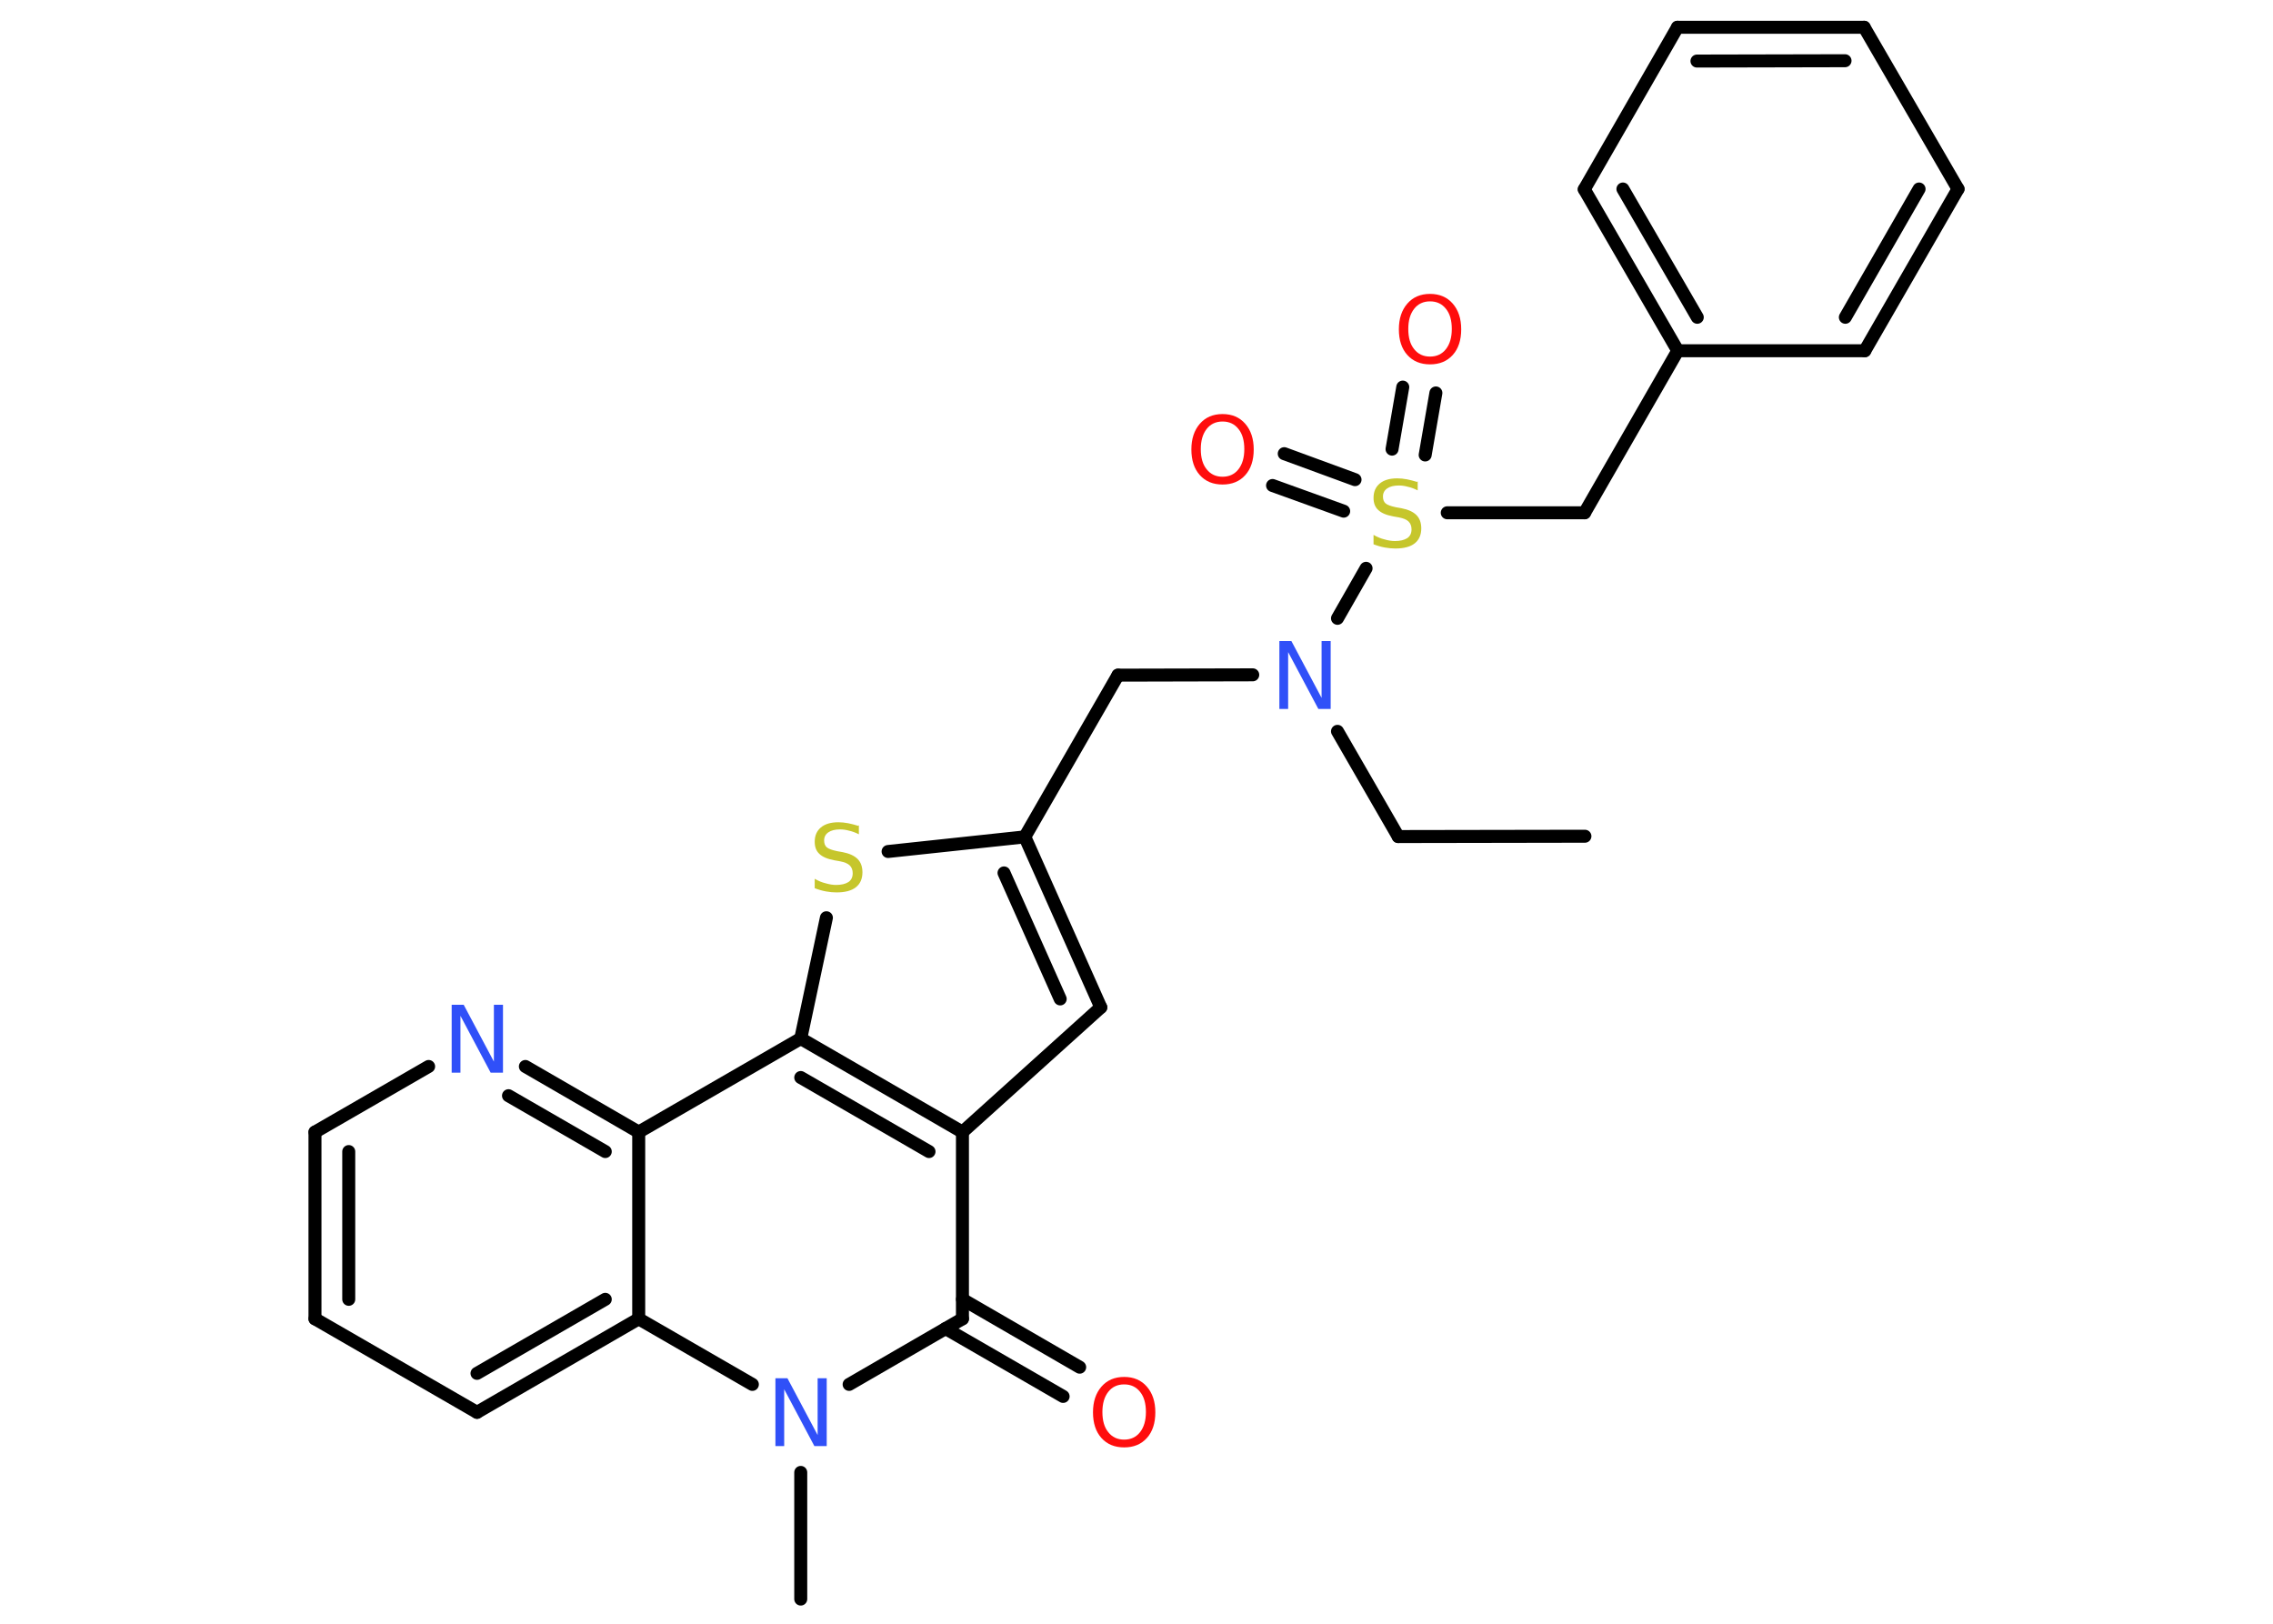 <?xml version='1.0' encoding='UTF-8'?>
<!DOCTYPE svg PUBLIC "-//W3C//DTD SVG 1.1//EN" "http://www.w3.org/Graphics/SVG/1.1/DTD/svg11.dtd">
<svg version='1.2' xmlns='http://www.w3.org/2000/svg' xmlns:xlink='http://www.w3.org/1999/xlink' width='70.0mm' height='50.0mm' viewBox='0 0 70.0 50.0'>
  <desc>Generated by the Chemistry Development Kit (http://github.com/cdk)</desc>
  <g stroke-linecap='round' stroke-linejoin='round' stroke='#000000' stroke-width='.4' fill='#FF0D0D'>
    <rect x='.0' y='.0' width='70.0' height='50.0' fill='#FFFFFF' stroke='none'/>
    <g id='mol1' class='mol'>
      <line id='mol1bnd1' class='bond' x1='48.81' y1='25.75' x2='43.06' y2='25.76'/>
      <line id='mol1bnd2' class='bond' x1='43.06' y1='25.76' x2='41.19' y2='22.52'/>
      <line id='mol1bnd3' class='bond' x1='38.58' y1='20.78' x2='34.43' y2='20.79'/>
      <line id='mol1bnd4' class='bond' x1='34.43' y1='20.79' x2='31.56' y2='25.77'/>
      <g id='mol1bnd5' class='bond'>
        <line x1='33.9' y1='31.02' x2='31.56' y2='25.77'/>
        <line x1='32.65' y1='30.76' x2='30.92' y2='26.88'/>
      </g>
      <line id='mol1bnd6' class='bond' x1='33.9' y1='31.02' x2='29.64' y2='34.86'/>
      <line id='mol1bnd7' class='bond' x1='29.64' y1='34.86' x2='29.64' y2='40.61'/>
      <g id='mol1bnd8' class='bond'>
        <line x1='29.64' y1='40.01' x2='33.25' y2='42.1'/>
        <line x1='29.12' y1='40.91' x2='32.74' y2='43.0'/>
      </g>
      <line id='mol1bnd9' class='bond' x1='29.64' y1='40.61' x2='26.15' y2='42.63'/>
      <line id='mol1bnd10' class='bond' x1='24.66' y1='45.34' x2='24.66' y2='49.24'/>
      <line id='mol1bnd11' class='bond' x1='23.17' y1='42.63' x2='19.67' y2='40.61'/>
      <g id='mol1bnd12' class='bond'>
        <line x1='14.69' y1='43.49' x2='19.67' y2='40.61'/>
        <line x1='14.69' y1='42.29' x2='18.64' y2='40.01'/>
      </g>
      <line id='mol1bnd13' class='bond' x1='14.69' y1='43.49' x2='9.7' y2='40.61'/>
      <g id='mol1bnd14' class='bond'>
        <line x1='9.7' y1='34.86' x2='9.7' y2='40.61'/>
        <line x1='10.74' y1='35.46' x2='10.74' y2='40.01'/>
      </g>
      <line id='mol1bnd15' class='bond' x1='9.7' y1='34.86' x2='13.2' y2='32.84'/>
      <g id='mol1bnd16' class='bond'>
        <line x1='19.67' y1='34.86' x2='16.18' y2='32.84'/>
        <line x1='18.64' y1='35.46' x2='15.66' y2='33.74'/>
      </g>
      <line id='mol1bnd17' class='bond' x1='19.67' y1='40.61' x2='19.67' y2='34.86'/>
      <line id='mol1bnd18' class='bond' x1='19.67' y1='34.86' x2='24.66' y2='31.98'/>
      <g id='mol1bnd19' class='bond'>
        <line x1='29.64' y1='34.86' x2='24.66' y2='31.98'/>
        <line x1='28.61' y1='35.46' x2='24.66' y2='33.18'/>
      </g>
      <line id='mol1bnd20' class='bond' x1='24.66' y1='31.98' x2='25.45' y2='28.26'/>
      <line id='mol1bnd21' class='bond' x1='31.56' y1='25.77' x2='27.35' y2='26.22'/>
      <line id='mol1bnd22' class='bond' x1='41.19' y1='19.04' x2='42.07' y2='17.5'/>
      <g id='mol1bnd23' class='bond'>
        <line x1='42.87' y1='13.83' x2='43.2' y2='11.92'/>
        <line x1='43.89' y1='14.01' x2='44.22' y2='12.1'/>
      </g>
      <g id='mol1bnd24' class='bond'>
        <line x1='41.38' y1='15.74' x2='39.19' y2='14.95'/>
        <line x1='41.73' y1='14.77' x2='39.55' y2='13.97'/>
      </g>
      <line id='mol1bnd25' class='bond' x1='44.57' y1='15.79' x2='48.8' y2='15.79'/>
      <line id='mol1bnd26' class='bond' x1='48.8' y1='15.79' x2='51.67' y2='10.8'/>
      <g id='mol1bnd27' class='bond'>
        <line x1='48.79' y1='5.83' x2='51.67' y2='10.8'/>
        <line x1='49.98' y1='5.82' x2='52.27' y2='9.77'/>
      </g>
      <line id='mol1bnd28' class='bond' x1='48.79' y1='5.83' x2='51.66' y2='.84'/>
      <g id='mol1bnd29' class='bond'>
        <line x1='57.41' y1='.84' x2='51.66' y2='.84'/>
        <line x1='56.82' y1='1.87' x2='52.26' y2='1.88'/>
      </g>
      <line id='mol1bnd30' class='bond' x1='57.41' y1='.84' x2='60.3' y2='5.82'/>
      <g id='mol1bnd31' class='bond'>
        <line x1='57.43' y1='10.8' x2='60.3' y2='5.82'/>
        <line x1='56.83' y1='9.77' x2='59.1' y2='5.82'/>
      </g>
      <line id='mol1bnd32' class='bond' x1='51.67' y1='10.8' x2='57.43' y2='10.8'/>
      <path id='mol1atm3' class='atom' d='M39.39 19.74h.38l.93 1.75v-1.75h.28v2.09h-.38l-.93 -1.75v1.75h-.27v-2.09z' stroke='none' fill='#3050F8'/>
      <path id='mol1atm9' class='atom' d='M34.62 42.63q-.31 .0 -.49 .23q-.18 .23 -.18 .62q.0 .4 .18 .62q.18 .23 .49 .23q.31 .0 .49 -.23q.18 -.23 .18 -.62q.0 -.4 -.18 -.62q-.18 -.23 -.49 -.23zM34.62 42.4q.44 .0 .7 .3q.26 .3 .26 .79q.0 .5 -.26 .79q-.26 .29 -.7 .29q-.44 .0 -.7 -.29q-.26 -.29 -.26 -.79q.0 -.49 .26 -.79q.26 -.3 .7 -.3z' stroke='none'/>
      <path id='mol1atm10' class='atom' d='M23.87 42.44h.38l.93 1.75v-1.75h.28v2.09h-.38l-.93 -1.75v1.75h-.27v-2.09z' stroke='none' fill='#3050F8'/>
      <path id='mol1atm16' class='atom' d='M13.9 30.94h.38l.93 1.75v-1.75h.28v2.09h-.38l-.93 -1.75v1.75h-.27v-2.09z' stroke='none' fill='#3050F8'/>
      <path id='mol1atm19' class='atom' d='M26.45 25.41v.28q-.16 -.08 -.3 -.11q-.14 -.04 -.28 -.04q-.23 .0 -.36 .09q-.13 .09 -.13 .25q.0 .14 .08 .21q.08 .07 .32 .12l.17 .03q.31 .06 .46 .21q.15 .15 .15 .41q.0 .3 -.2 .46q-.2 .16 -.6 .16q-.15 .0 -.32 -.03q-.17 -.03 -.35 -.1v-.29q.17 .1 .34 .14q.17 .05 .32 .05q.24 .0 .38 -.09q.13 -.09 .13 -.27q.0 -.15 -.09 -.24q-.09 -.09 -.31 -.13l-.17 -.03q-.32 -.06 -.46 -.2q-.14 -.13 -.14 -.37q.0 -.28 .19 -.44q.19 -.16 .54 -.16q.14 .0 .3 .03q.15 .03 .31 .08z' stroke='none' fill='#C6C62C'/>
      <path id='mol1atm20' class='atom' d='M43.66 14.82v.28q-.16 -.08 -.3 -.11q-.14 -.04 -.28 -.04q-.23 .0 -.36 .09q-.13 .09 -.13 .25q.0 .14 .08 .21q.08 .07 .32 .12l.17 .03q.31 .06 .46 .21q.15 .15 .15 .41q.0 .3 -.2 .46q-.2 .16 -.6 .16q-.15 .0 -.32 -.03q-.17 -.03 -.35 -.1v-.29q.17 .1 .34 .14q.17 .05 .32 .05q.24 .0 .38 -.09q.13 -.09 .13 -.27q.0 -.15 -.09 -.24q-.09 -.09 -.31 -.13l-.17 -.03q-.32 -.06 -.46 -.2q-.14 -.13 -.14 -.37q.0 -.28 .19 -.44q.19 -.16 .54 -.16q.14 .0 .3 .03q.15 .03 .31 .08z' stroke='none' fill='#C6C62C'/>
      <path id='mol1atm21' class='atom' d='M44.04 9.28q-.31 .0 -.49 .23q-.18 .23 -.18 .62q.0 .4 .18 .62q.18 .23 .49 .23q.31 .0 .49 -.23q.18 -.23 .18 -.62q.0 -.4 -.18 -.62q-.18 -.23 -.49 -.23zM44.04 9.05q.44 .0 .7 .3q.26 .3 .26 .79q.0 .5 -.26 .79q-.26 .29 -.7 .29q-.44 .0 -.7 -.29q-.26 -.29 -.26 -.79q.0 -.49 .26 -.79q.26 -.3 .7 -.3z' stroke='none'/>
      <path id='mol1atm22' class='atom' d='M37.65 12.98q-.31 .0 -.49 .23q-.18 .23 -.18 .62q.0 .4 .18 .62q.18 .23 .49 .23q.31 .0 .49 -.23q.18 -.23 .18 -.62q.0 -.4 -.18 -.62q-.18 -.23 -.49 -.23zM37.65 12.75q.44 .0 .7 .3q.26 .3 .26 .79q.0 .5 -.26 .79q-.26 .29 -.7 .29q-.44 .0 -.7 -.29q-.26 -.29 -.26 -.79q.0 -.49 .26 -.79q.26 -.3 .7 -.3z' stroke='none'/>
    </g>
  </g>
</svg>
